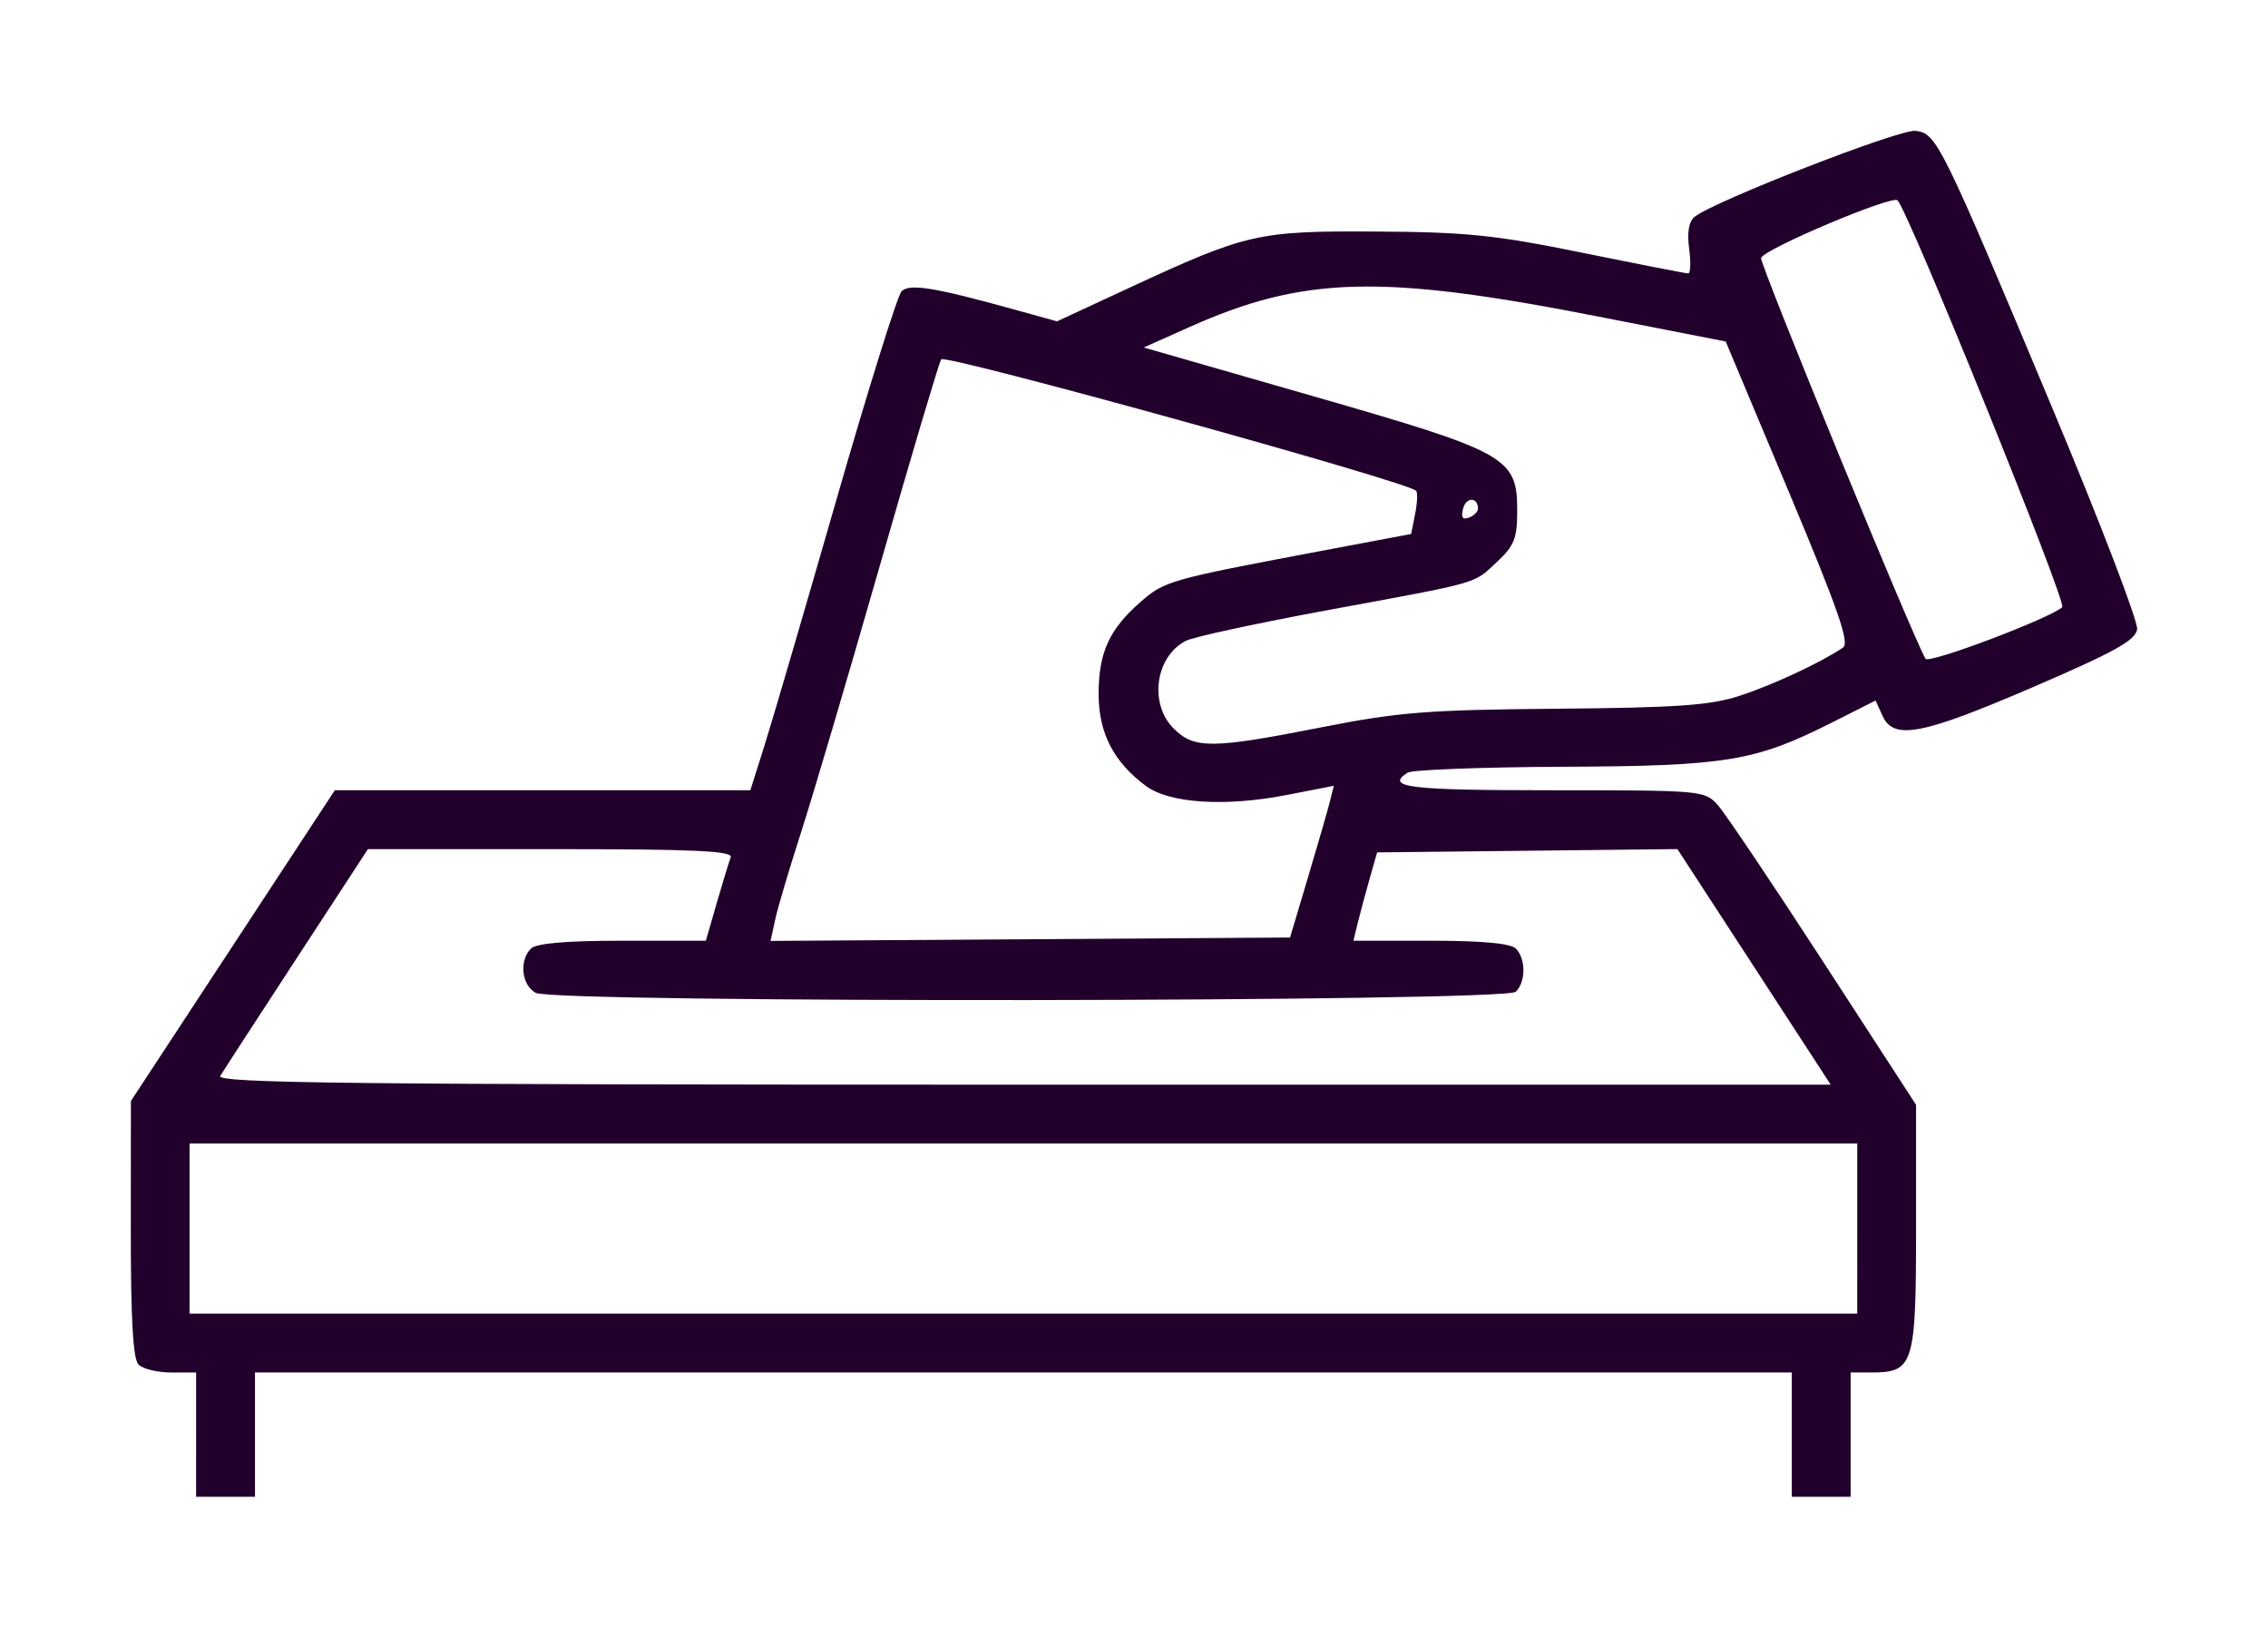 <?xml version="1.0" encoding="UTF-8" standalone="no"?>
<!-- Created with Inkscape (http://www.inkscape.org/) -->

<svg
   xmlns:dc="http://purl.org/dc/elements/1.1/"
   xmlns:cc="http://creativecommons.org/ns#"
   xmlns:rdf="http://www.w3.org/1999/02/22-rdf-syntax-ns#"
   xmlns:svg="http://www.w3.org/2000/svg"
   xmlns="http://www.w3.org/2000/svg"
   xmlns:sodipodi="http://sodipodi.sourceforge.net/DTD/sodipodi-0.dtd"
   xmlns:inkscape="http://www.inkscape.org/namespaces/inkscape"
   width="346.791"
   height="248.806"
   viewBox="0 0 91.755 65.83"
   version="1.1"
   id="svg8"
   inkscape:version="0.92.5 (2060ec1f9f, 2020-04-08)"
   sodipodi:docname="logo-votes-counter.svg">
  <defs
     id="defs2" />
  <sodipodi:namedview
     id="base"
     pagecolor="#ffffff"
     bordercolor="#666666"
     borderopacity="1.0"
     inkscape:pageopacity="0.0"
     inkscape:pageshadow="2"
     inkscape:zoom="0.98994949"
     inkscape:cx="-168.91863"
     inkscape:cy="74.312921"
     inkscape:document-units="px"
     inkscape:current-layer="layer1"
     showgrid="false"
     fit-margin-top="20"
     units="px"
     fit-margin-left="20"
     fit-margin-right="20"
     fit-margin-bottom="20"
     inkscape:window-width="1920"
     inkscape:window-height="1052"
     inkscape:window-x="0"
     inkscape:window-y="28"
     inkscape:window-maximized="1" />
  <g
     inkscape:label="Layer 1"
     inkscape:groupmode="layer"
     id="layer1"
     transform="translate(-51.087,-127.756)">
    <path
       style="fill:#22002c;fill-opacity:1;stroke-width:0.265"
       d="m 59.021,185.78 v -2.514 h -1.005 c -0.553,0 -1.148,-0.143 -1.323,-0.318 -0.226,-0.226 -0.316,-1.815 -0.314,-5.49 l 0.004,-5.173 4.125,-6.284 4.125,-6.284 h 8.405 8.405 l 0.565,-1.786 c 0.311,-0.982 1.621,-5.456 2.911,-9.942 1.29,-4.486 2.479,-8.289 2.642,-8.453 0.321,-0.321 1.324,-0.159 4.55,0.735 l 1.739,0.481 2.892,-1.341 c 4.794,-2.223 5.216,-2.32 10.035,-2.291 3.641,0.021 4.807,0.142 8.334,0.859 2.256,0.459 4.179,0.834 4.274,0.835 0.095,5.9e-4 0.113,-0.45 0.039,-1.002 -0.089,-0.665 -0.014,-1.1 0.224,-1.289 0.795,-0.636 8.288,-3.551 8.933,-3.476 0.857,0.1 1.023,0.436 5.57,11.294 1.912,4.567 3.441,8.556 3.397,8.864 -0.064,0.447 -0.9,0.913 -4.181,2.327 -4.522,1.949 -5.666,2.17 -6.117,1.18 l -0.284,-0.624 -1.76,0.888 c -3.119,1.573 -4.269,1.762 -10.889,1.791 -3.274,0.014 -6.102,0.122 -6.284,0.239 -0.922,0.594 0.039,0.711 5.841,0.711 6.066,0 6.181,0.01 6.706,0.595 0.294,0.327 2.22,3.19 4.279,6.361 l 3.745,5.766 v 4.975 c 0,5.546 -0.094,5.851 -1.807,5.851 h -0.839 v 2.514 2.514 h -1.191 -1.191 v -2.514 -2.514 H 92.491 61.402 v 2.514 2.514 h -1.191 -1.191 z m 67.204,-8.334 v -3.44 H 92.491 58.756 v 3.44 3.44 h 33.734 33.734 z m -4.174,-10.585 -3.102,-4.764 -6.074,0.067 -6.074,0.067 -0.302,1.058 c -0.166,0.582 -0.382,1.386 -0.48,1.786 l -0.178,0.728 h 3.127 c 2.079,0 3.233,0.106 3.445,0.318 0.408,0.408 0.408,1.338 0,1.746 -0.42,0.42 -38.87,0.462 -39.652,0.044 -0.572,-0.306 -0.68,-1.304 -0.194,-1.79 0.214,-0.214 1.421,-0.318 3.697,-0.318 h 3.379 l 0.44,-1.521 c 0.242,-0.837 0.496,-1.67 0.565,-1.852 0.098,-0.26 -1.465,-0.331 -7.276,-0.331 h -7.4 l -2.881,4.41 c -1.584,2.425 -2.976,4.568 -3.092,4.763 -0.176,0.293 5.304,0.353 32.47,0.353 h 32.682 z m -18.052,-3.605 c 0.397,-1.329 0.796,-2.709 0.886,-3.067 l 0.163,-0.651 -1.913,0.372 c -2.481,0.483 -4.738,0.338 -5.687,-0.365 -1.308,-0.969 -1.915,-2.146 -1.915,-3.715 0,-1.677 0.423,-2.61 1.685,-3.719 0.978,-0.859 1.177,-0.915 7.216,-2.054 l 3.742,-0.705 0.162,-0.812 c 0.089,-0.447 0.106,-0.869 0.037,-0.937 -0.376,-0.376 -19.07,-5.546 -19.213,-5.313 -0.091,0.147 -1.212,3.921 -2.492,8.385 -1.28,4.465 -2.711,9.308 -3.181,10.764 -0.47,1.455 -0.938,3.034 -1.041,3.509 l -0.187,0.863 10.508,-0.069 10.508,-0.069 z m 0.562,-6.087 c 3.111,-0.613 4.265,-0.704 9.494,-0.749 4.889,-0.042 6.213,-0.135 7.408,-0.522 1.322,-0.428 3.293,-1.346 4.187,-1.951 0.275,-0.186 -0.2,-1.548 -2.198,-6.308 l -2.549,-6.071 -5.21,-1.02 c -8.742,-1.712 -11.874,-1.627 -16.509,0.446 l -1.825,0.816 6.827,1.962 c 7.903,2.271 8.282,2.484 8.282,4.645 0,1.108 -0.119,1.411 -0.807,2.054 -0.983,0.918 -0.584,0.804 -6.866,1.963 -2.838,0.524 -5.414,1.08 -5.725,1.237 -1.238,0.622 -1.51,2.54 -0.504,3.546 0.835,0.835 1.543,0.829 5.996,-0.048 z m 29.957,-4.857 c 0.194,-0.181 -6.203,-15.978 -6.663,-16.454 -0.214,-0.221 -5.4,1.968 -5.521,2.33 -0.071,0.213 6.182,15.45 6.654,16.212 0.134,0.217 5.052,-1.641 5.53,-2.089 z m -23.638,-3.983 c 0,-0.478 -0.477,-0.481 -0.601,-0.004 -0.093,0.355 -0.022,0.464 0.234,0.366 0.202,-0.077 0.367,-0.24 0.367,-0.361 z"
       id="path1158"
       inkscape:connector-curvature="0" />
  </g>
</svg>
